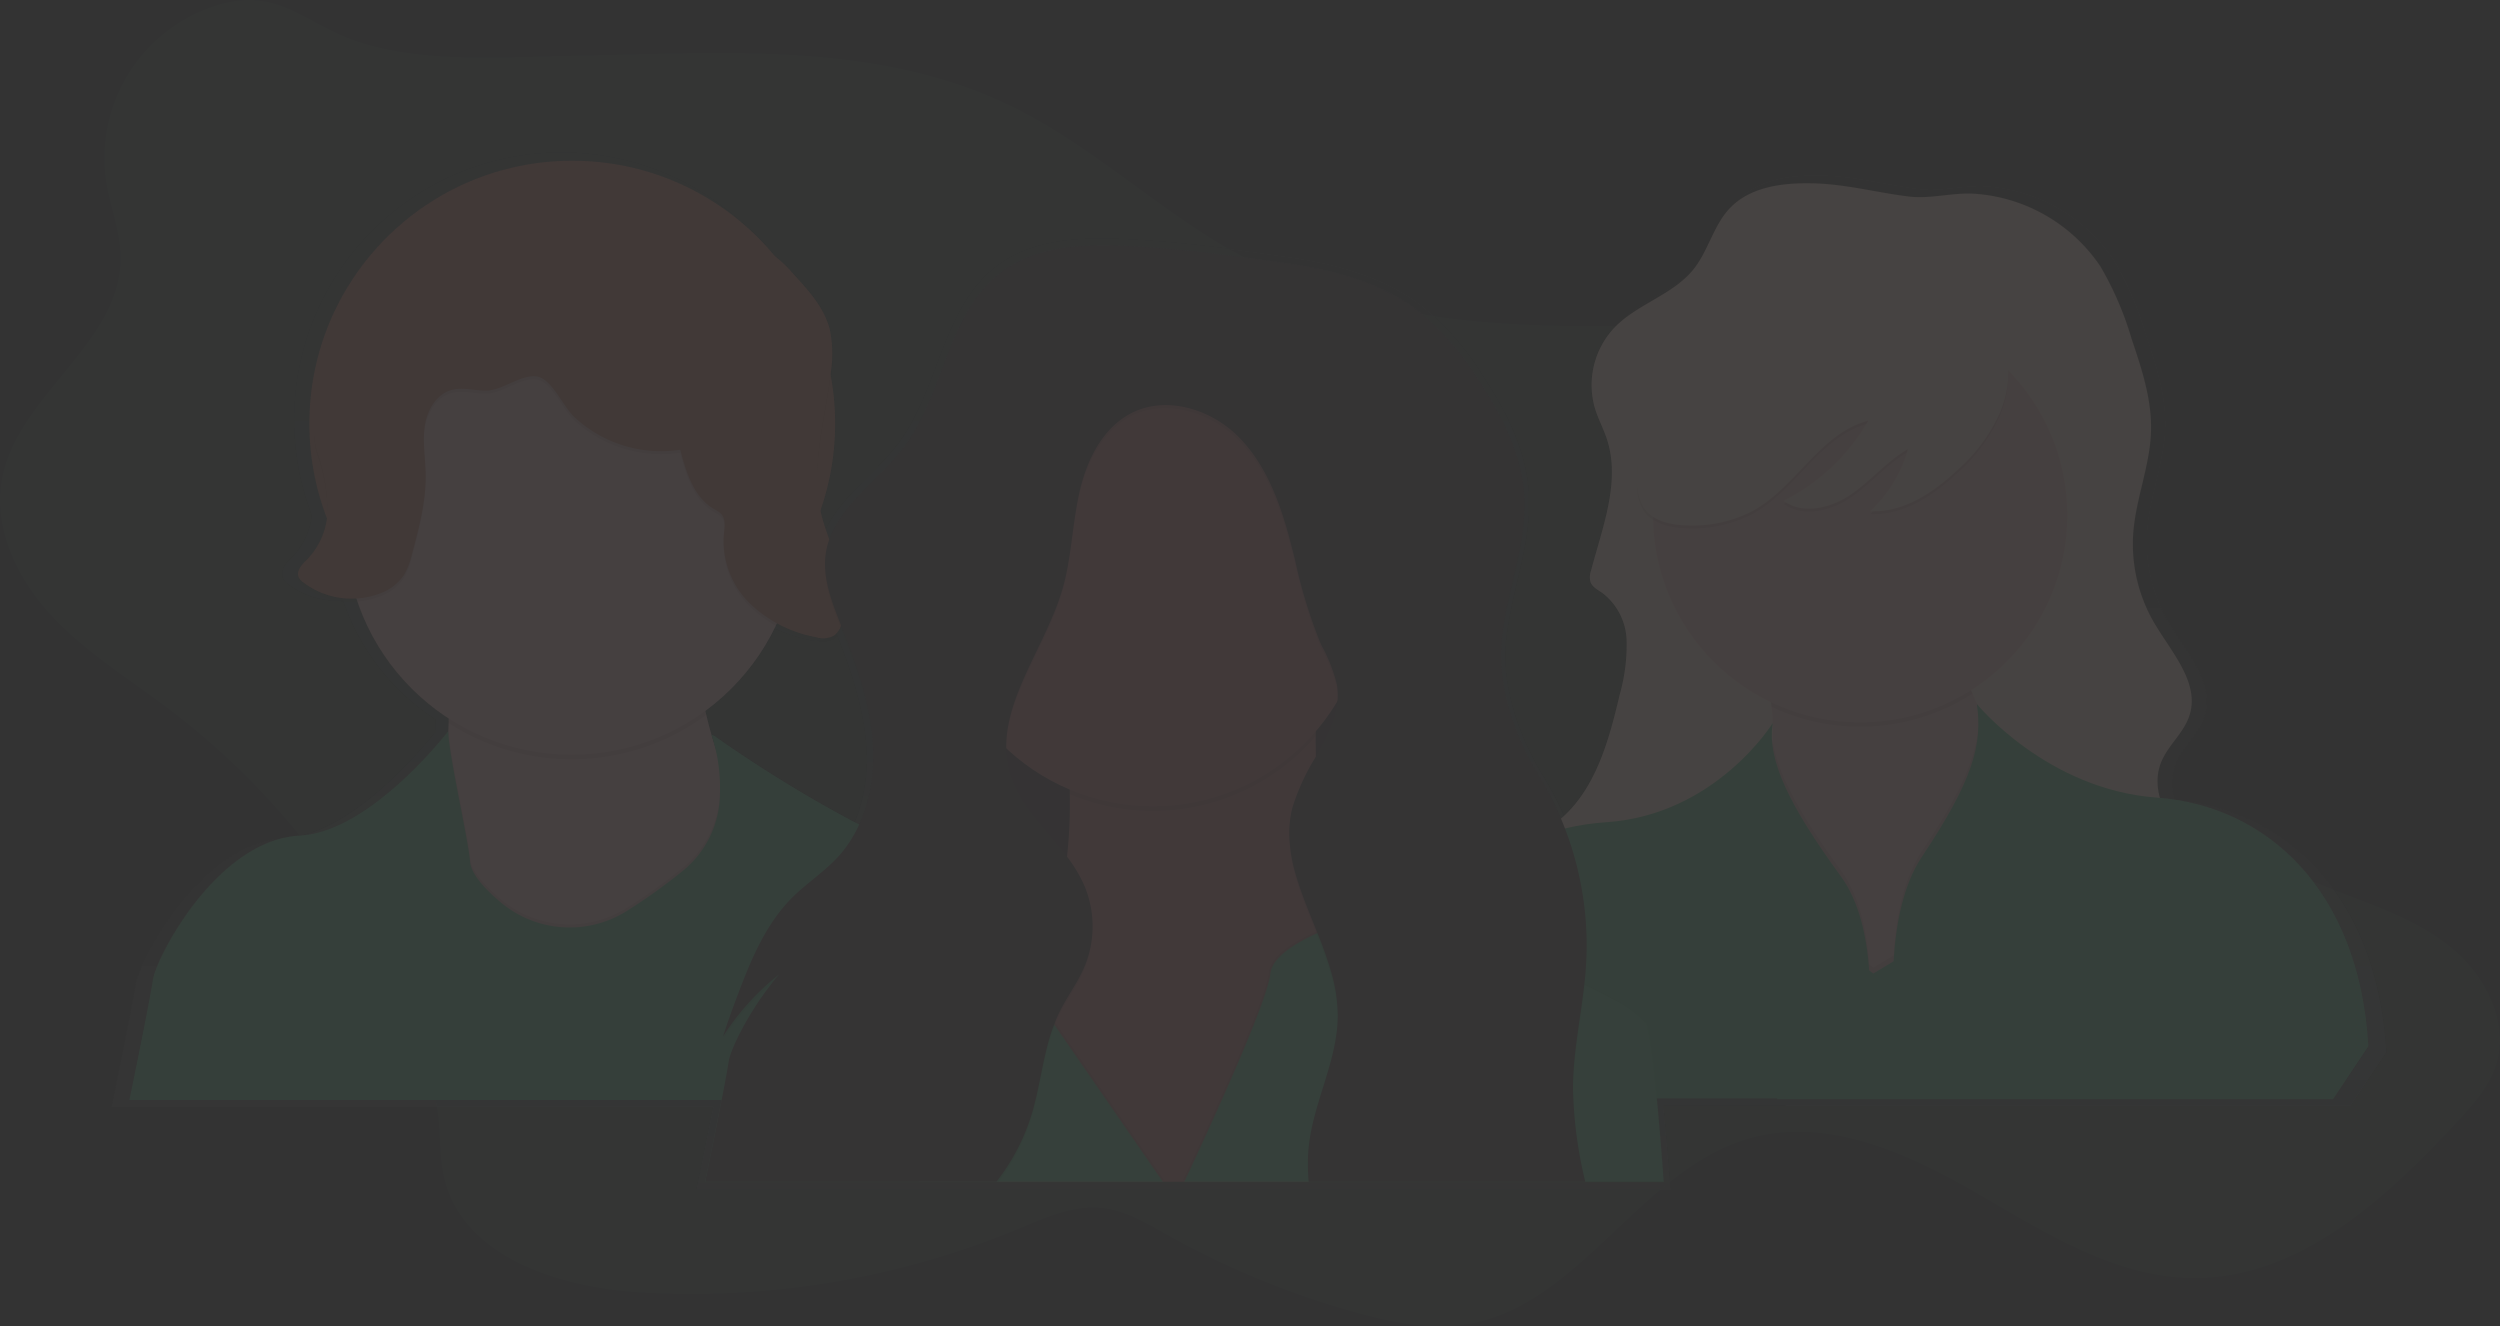 <svg xmlns="http://www.w3.org/2000/svg" xmlns:xlink="http://www.w3.org/1999/xlink" width="336.297" height="178.438" viewBox="0 0 336.297 178.438">
  <rect x="0" y="0" width="336.297" height="178.438" fill="#333333" stroke="none"/>
  <defs>
    <linearGradient id="linear-gradient" x1="0.5" y1="1" x2="0.5" gradientUnits="objectBoundingBox">
      <stop offset="0" stop-color="gray" stop-opacity="0.251"/>
      <stop offset="0.54" stop-color="gray" stop-opacity="0.122"/>
      <stop offset="1" stop-color="gray" stop-opacity="0.102"/>
    </linearGradient>
  </defs>
  <g id="comite-gestor-header-mobile" transform="translate(-0.001 -0.051)" opacity="0.1">
    <path id="Caminho_641" data-name="Caminho 641" d="M58.75,179.675c.545,3.457,1.937,6.8,1.949,10.292.045,11.424-13.815,18.44-15.937,29.664-1.259,6.659,2,13.464,6.6,18.431s10.467,8.548,15.87,12.635a101.625,101.625,0,0,1,33.294,44.043,42.264,42.264,0,0,1,2.927,10.879c.282,2.724.148,5.512.787,8.173,2.528,10.561,15.344,14.66,26.18,15.344a114.814,114.814,0,0,0,51.077-8.53c3.632-1.513,7.383-3.233,11.282-2.806,3.118.342,5.9,2.028,8.636,3.563a114.549,114.549,0,0,0,25.542,10.516c4.934,1.362,10.113,2.4,15.153,1.513,15.135-2.67,23.178-21.025,38.028-25.039,10.274-2.776,20.965,2.074,30.179,7.4s18.725,11.457,29.362,11.472c14.19.018,25.856-10.722,35.482-21.146,2.019-2.189,4.071-4.477,5.034-7.3,1.952-5.721-1.211-12.147-5.887-15.992s-10.573-5.751-16.206-7.949a140.531,140.531,0,0,1-27.173-14.19c-5.509-3.693-10.846-7.87-14.614-13.319-3.242-4.7-5.188-10.143-7.362-15.422-4.764-11.56-11.5-23.308-22.754-28.732-9.187-4.431-19.857-3.935-30.055-4.053-15.026-.166-30.433-1.974-43.755-8.924-11.251-5.869-20.493-15.135-31.91-20.683-18.162-8.818-38.924-7.089-58.493-6.756-9.4.16-20.583,1.1-29.616-1.983-6.681-2.279-10.119-6.938-17.793-5.061A21.539,21.539,0,0,0,58.75,179.675Z" transform="translate(-44.49 -155.23)" fill="#4dba80" opacity="0.1"/>
    <path id="Caminho_642" data-name="Caminho 642" d="M371.6,310.157a7.567,7.567,0,0,1,.142-4.8c.908-2.349,3.121-4.044,3.9-6.444,1.447-4.459-2.452-8.633-4.843-12.674a21.286,21.286,0,0,1-2.848-12.411c.372-4.649,2.276-9.1,2.422-13.758.13-4.344-1.277-8.569-2.667-12.686a43.923,43.923,0,0,0-4.256-9.865,22.579,22.579,0,0,0-16.888-9.9c-3.163-.282-6.257.748-9.365.345-4.316-.557-8.4-1.677-12.8-1.816-4.18-.124-8.8.406-11.651,3.469-2.176,2.346-2.873,5.733-4.864,8.239-2.827,3.557-7.77,4.777-10.9,8.07a11.433,11.433,0,0,0-2.582,11.027c.433,1.4,1.141,2.709,1.6,4.1,1.934,5.83-.605,12.066-2.14,18.011a2.725,2.725,0,0,0-.091,1.513c.242.727,1,1.108,1.638,1.538a8.567,8.567,0,0,1,3.33,6.463,24.3,24.3,0,0,1-.944,7.425c-1.45,6.2-3.263,12.846-8.043,16.972A43.663,43.663,0,0,0,286.68,307c-2.924-4.74-5.088-10.594-5.125-16.2a.209.209,0,0,1,0-.051c0-.3.015-.605.033-.908.378-6.611,3.236-12.989,3.172-19.569q0-.8-.045-1.6c-.372-5.633-3.078-10.843-6.181-15.559a37.892,37.892,0,0,0-8.267-9.484c-5.167-3.932-11.733-5.639-18.183-6.541s-12.32-1.75-18.822-2.185c-6.992-.469-14.687-.733-20.214,3.572-7.207,5.612-7.607,16.452-13.1,23.747-3.269,4.341-8.476,7.695-10.2,12.626a30.488,30.488,0,0,1-1.162-3.708c-.018-.085-.036-.166-.054-.251a36.094,36.094,0,0,0,1.4-18.534,22.8,22.8,0,0,0,.209-3.027,11.92,11.92,0,0,0-.354-3.272c-.778-2.948-2.924-5.306-5-7.543a22.134,22.134,0,0,0-2.452-2.376,35.936,35.936,0,0,0-61.278,35.718,9.408,9.408,0,0,1-2.534,5.527c-.669.663-1.535,1.492-1.389,2.34a1.141,1.141,0,0,0,.1.711,1.992,1.992,0,0,0,.605.663,10.9,10.9,0,0,0,7.413,2.21,31,31,0,0,0,12.483,16.025q0,.3-.021.587c0,.336-.027.669-.042,1.008v.139c0-.03-10.54,13.739-20.281,14.251-5.2.272-9.738,3.781-13.176,7.791-4.129,4.813-6.678,10.346-6.9,11.878-.4,2.809-3.212,16.461-3.212,16.461h80.923c-.957,4.916-2.246,11.179-2.246,11.179h131c-.3-4.211-.639-8.1-.95-11.4h16.47l-.018.1H395.27l4.819-7.231C398.894,323.025,386.465,311.441,371.6,310.157ZM182.44,286.619a19.627,19.627,0,0,0,5.449,1.961,3.276,3.276,0,0,0,2.455-.188,2.821,2.821,0,0,0,.99-1.4l.036.091c2.043,5.146,3.935,10.455,4.3,15.982.033.521.054,1.041.058,1.565a22.636,22.636,0,0,1-1.91,9.16,176.564,176.564,0,0,1-19.757-12.108l-.427-.182c0,.033.148.412.324,1.05.042.154.088.324.133.506-.433-1.4-.826-2.827-1.171-4.283l-.118-.518A31.035,31.035,0,0,0,182.44,286.619Z" transform="translate(-79.09 -202.503)" fill="url(#linear-gradient)"/>
    <path id="Caminho_643" data-name="Caminho 643" d="M238,480.257v0Z" transform="translate(-179.425 -381.699)" fill="#fff"/>
    <path id="Caminho_644" data-name="Caminho 644" d="M237.93,479.586v0Z" transform="translate(-179.376 -381.225)" fill="#fff"/>
    <path id="Caminho_645" data-name="Caminho 645" d="M237.88,479.07Z" transform="translate(-179.341 -381.008)" fill="#fff"/>
    <path id="Caminho_646" data-name="Caminho 646" d="M237.89,479.38Z" transform="translate(-179.348 -381.225)" fill="#fff"/>
    <path id="Caminho_647" data-name="Caminho 647" d="M237.88,479.22Z" transform="translate(-179.341 -381.113)" fill="#fff"/>
    <path id="Caminho_648" data-name="Caminho 648" d="M757.6,236.742c-4.114-.124-8.666.4-11.466,3.414-2.143,2.307-2.827,5.642-4.789,8.109-2.782,3.5-7.646,4.7-10.728,7.943a11.254,11.254,0,0,0-2.543,10.855c.427,1.38,1.123,2.667,1.577,4.038,1.9,5.751-.581,11.875-2.119,17.726a2.667,2.667,0,0,0-.088,1.5c.236.714.99,1.09,1.61,1.513a8.372,8.372,0,0,1,3.263,6.357,24.4,24.4,0,0,1-.929,7.307c-1.486,6.357-3.363,13.2-8.524,17.205-2.179,1.71-5.091,3.1-5.66,5.821-.666,3.19,2.379,5.9,5.3,7.346,8.575,4.238,18.531,4.3,27.912,6.187,8.261,1.665,16.5,4.819,24.861,3.741a50.143,50.143,0,0,0,10.815-3.088l21.958-8.091a5.711,5.711,0,0,0,1.725-.869c1.323-1.1,1.368-3.2.648-4.761a17.337,17.337,0,0,0-3.178-4.047c-2.506-2.806-4.413-6.768-3.045-10.274.908-2.313,3.072-3.98,3.838-6.357,1.423-4.389-2.422-8.5-4.752-12.477a20.95,20.95,0,0,1-2.8-12.2c.366-4.577,2.24-8.954,2.376-13.543.127-4.274-1.256-8.433-2.624-12.486a43.282,43.282,0,0,0-4.189-9.711,22.238,22.238,0,0,0-16.624-9.741c-3.115-.275-6.157.736-9.217.342C765.953,237.974,761.933,236.872,757.6,236.742Z" transform="translate(-513.512 -212.021)" fill="#f7d6c8"/>
    <path id="Caminho_649" data-name="Caminho 649" d="M827.007,469.756s-24.894-15.607-15.214-33.6a27.763,27.763,0,0,0,3.433-11.687,25.29,25.29,0,0,0,0-2.842v-.136q-.049-.733-.13-1.441a29.335,29.335,0,0,0-7.256-15.689s41.291-12.05,34.377-1.187c-3.209,5.043-2.249,9.989-.1,15.108.227.539.469,1.084.72,1.625,2.482,5.4,5.927,10.988,6.889,17.051C851.7,449.405,827.007,469.756,827.007,469.756Z" transform="translate(-576.775 -324.921)" fill="#efb7b9"/>
    <path id="Caminho_650" data-name="Caminho 650" d="M842.217,403.171c-3.209,5.043-2.249,9.989-.1,15.108a27.9,27.9,0,0,1-27.031,1.78,29.293,29.293,0,0,0-7.247-15.7S849.134,392.3,842.217,403.171Z" transform="translate(-576.775 -324.918)" opacity="0.1"/>
    <circle id="Elipse_4318" data-name="Elipse 4318" cx="27.857" cy="27.857" r="27.857" transform="translate(222.371 41.505)" fill="#efb7b9"/>
    <path id="Caminho_651" data-name="Caminho 651" d="M832.24,474.191v-.136l.033-.054A.9.9,0,0,0,832.24,474.191Z" transform="translate(-593.789 -377.473)" opacity="0.1"/>
    <path id="Caminho_652" data-name="Caminho 652" d="M830.964,518.73s-24.894-15.607-15.214-33.6a27.762,27.762,0,0,0,3.433-11.687c.566,4.444,3.632,9.968,9.214,17.614,2.422,3.33,3.463,7.985,3.793,12.638l.554.4,2.724-1.647c.3-5.146,1.344-10.346,3.808-14.033,6.475-9.686,8.012-14.53,7.534-19.548,2.482,5.4,5.927,10.988,6.889,17.051C855.658,498.38,830.964,518.73,830.964,518.73Z" transform="translate(-580.732 -373.896)" opacity="0.1"/>
    <path id="Caminho_653" data-name="Caminho 653" d="M766.761,480.732c-14.832-1.078-24.216-12.592-24.216-12.592.79,5.394-.493,10.222-7.41,20.583-2.449,3.675-3.487,8.866-3.79,14.024l-2.724,1.647-.554-.4c-.33-4.649-1.368-9.311-3.793-12.638-6.914-9.484-9.989-15.707-9.187-20.647,0,0-7.607,12.347-22.424,13.337S665.4,495.5,664.21,514.668l4.74,6.52h46.758l-.018.1h74.766l4.758-7.122C794.025,493.243,781.593,481.81,766.761,480.732Z" transform="translate(-476.622 -373.387)" fill="#4dba80"/>
    <path id="Caminho_654" data-name="Caminho 654" d="M766.761,480.732c-14.832-1.078-24.216-12.592-24.216-12.592.79,5.394-.493,10.222-7.41,20.583-2.449,3.675-3.487,8.866-3.79,14.024l-2.724,1.647-.554-.4c-.33-4.649-1.368-9.311-3.793-12.638-6.914-9.484-9.989-15.707-9.187-20.647,0,0-7.607,12.347-22.424,13.337S665.4,495.5,664.21,514.668l4.74,6.52h46.758l-.018.1h74.766l4.758-7.122C794.025,493.243,781.593,481.81,766.761,480.732Z" transform="translate(-476.622 -373.387)" opacity="0.05"/>
    <path id="Caminho_655" data-name="Caminho 655" d="M820.806,294.386a22.7,22.7,0,0,1-5.709,7.749c-3.245,3.072-7.325,5.779-11.787,5.57a18.08,18.08,0,0,0,5.088-8.361c-2.815,1.641-4.943,4.238-7.631,6.087s-6.487,2.8-9.114.872a27.322,27.322,0,0,0,11.4-10.773c-6.381,1.656-9.656,8.842-15.4,12.069a17.476,17.476,0,0,1-8.933,2.016c-2.195-.045-4.64-.557-5.863-2.379a6.757,6.757,0,0,1-.908-3.672,25.093,25.093,0,0,1,5.872-16.022,41.967,41.967,0,0,1,13.646-10.622,18.865,18.865,0,0,1,5.809-2.119,21,21,0,0,1,7.646.748,43.6,43.6,0,0,1,9.514,3.027C820.824,281.739,823.615,287.472,820.806,294.386Z" transform="translate(-551.744 -238.487)" opacity="0.1"/>
    <path id="Caminho_656" data-name="Caminho 656" d="M820.806,293.076a22.7,22.7,0,0,1-5.709,7.749c-3.245,3.072-7.325,5.779-11.787,5.57a18.08,18.08,0,0,0,5.088-8.361c-2.815,1.641-4.943,4.238-7.631,6.087s-6.487,2.8-9.114.872a27.322,27.322,0,0,0,11.4-10.773c-6.381,1.656-9.656,8.842-15.4,12.069a17.476,17.476,0,0,1-8.933,2.016c-2.195-.045-4.64-.557-5.863-2.379a6.757,6.757,0,0,1-.908-3.672,25.093,25.093,0,0,1,5.872-16.022,41.967,41.967,0,0,1,13.646-10.622,18.865,18.865,0,0,1,5.809-2.119,21,21,0,0,1,7.646.748,43.6,43.6,0,0,1,9.514,3.027C820.824,280.423,823.615,286.162,820.806,293.076Z" transform="translate(-551.744 -237.574)" fill="#f7d6c8"/>
    <circle id="Elipse_4319" data-name="Elipse 4319" cx="35.364" cy="35.364" r="35.364" transform="translate(41.618 21.673)" fill="#c3705a"/>
    <path id="Caminho_657" data-name="Caminho 657" d="M278.816,434.911s-32.389,8.3-33.191,9.081-27.264,2.173-19.56-14.027c2.83-5.948,4.008-14.027,4.365-21.87.015-.333.03-.663.042-.993a161.544,161.544,0,0,0-1.244-25.345s37.535-14.832,34.771,7.707A47.091,47.091,0,0,0,265.134,406c.418,1.768.908,3.5,1.453,5.173A88.207,88.207,0,0,0,278.816,434.911Z" transform="translate(-170.123 -309.812)" fill="#ecb4b6"/>
    <path id="Caminho_658" data-name="Caminho 658" d="M275.646,406.02a30.433,30.433,0,0,1-34.662,1.1,161.546,161.546,0,0,0-1.244-25.345s37.535-14.832,34.771,7.707A47.226,47.226,0,0,0,275.646,406.02Z" transform="translate(-180.638 -309.826)" opacity="0.1"/>
    <circle id="Elipse_4320" data-name="Elipse 4320" cx="30.424" cy="30.424" r="30.424" transform="translate(46.458 40.737)" fill="#ecb4b6"/>
    <path id="Caminho_659" data-name="Caminho 659" d="M278.816,506.616s-32.389,8.3-33.191,9.081-27.264,2.173-19.56-14.027c2.83-5.948,4.008-14.027,4.365-21.87.3,4.1,2.646,14.024,2.945,17.326a2.878,2.878,0,0,0,.115.569c.439,1.468,2,3.16,3.89,4.764l.112.094a14.43,14.43,0,0,0,16.993,1.135,76.634,76.634,0,0,0,7.737-5.576,13.535,13.535,0,0,0,4.758-10.292,22.036,22.036,0,0,0-.393-4.958A88.155,88.155,0,0,0,278.816,506.616Z" transform="translate(-170.123 -381.517)" opacity="0.1"/>
    <path id="Caminho_660" data-name="Caminho 660" d="M234.182,529.871H102s2.767-13.434,3.16-16.2c.215-1.513,2.724-6.962,6.79-11.693,3.384-3.935,7.849-7.4,12.968-7.67,9.58-.5,19.954-14.027,19.954-14.027h0c.23,3.935,2.658,14.212,2.963,17.584a2.878,2.878,0,0,0,.115.569c.439,1.468,2,3.16,3.89,4.764l.112.094a14.427,14.427,0,0,0,16.993,1.138,76.962,76.962,0,0,0,7.737-5.576,13.535,13.535,0,0,0,4.758-10.292,22.8,22.8,0,0,0-.826-6.808,10.77,10.77,0,0,0-.321-1.032l.421.179s17.9,13.016,34.3,18.337a19.61,19.61,0,0,1,5.376,2.724,23.237,23.237,0,0,1,3.651,3.278,33.982,33.982,0,0,1,5.449,8.382A57.531,57.531,0,0,1,234.182,529.871Z" transform="translate(-84.591 -381.852)" fill="#4dba80"/>
    <path id="Caminho_661" data-name="Caminho 661" d="M234.182,529.871H102s2.767-13.434,3.16-16.2c.215-1.513,2.724-6.962,6.79-11.693,3.384-3.935,7.849-7.4,12.968-7.67,9.58-.5,19.954-14.027,19.954-14.027h0c.23,3.935,2.658,14.212,2.963,17.584a2.878,2.878,0,0,0,.115.569c.439,1.468,2,3.16,3.89,4.764l.112.094a14.427,14.427,0,0,0,16.993,1.138,76.962,76.962,0,0,0,7.737-5.576,13.535,13.535,0,0,0,4.758-10.292,22.8,22.8,0,0,0-.826-6.808,10.77,10.77,0,0,0-.321-1.032l.421.179s17.9,13.016,34.3,18.337a19.61,19.61,0,0,1,5.376,2.724,23.237,23.237,0,0,1,3.651,3.278,33.982,33.982,0,0,1,5.449,8.382A57.531,57.531,0,0,1,234.182,529.871Z" transform="translate(-84.591 -381.852)" opacity="0.05"/>
    <path id="Caminho_662" data-name="Caminho 662" d="M228.28,280.323c.787,3.027,1.816,6.39,4.519,7.967a3.97,3.97,0,0,1,.99.675c.666.723.463,1.853.363,2.833a11.713,11.713,0,0,0,3.475,9.19,17.271,17.271,0,0,0,8.9,4.565,3.237,3.237,0,0,0,2.422-.185,2.824,2.824,0,0,0,.993-1.426,12.06,12.06,0,0,0-.239-7.719c-.772-2.506-1.91-4.9-2.494-7.455-1.389-6.069.451-12.341,1.28-18.513a15.9,15.9,0,0,0-.094-6.169c-.766-2.9-2.879-5.225-4.919-7.425a15.172,15.172,0,0,0-3.632-3.163c-4.159-2.273-9.514-.254-13.954-1.91a52.35,52.35,0,0,1-4.979-2.724,18.046,18.046,0,0,0-11.79-1.09,53.743,53.743,0,0,0-11.282,4.207l-2.794,1.265c-3.935,1.816-8.152,3.868-10.271,7.667-2.255,4.044-1.629,9.22-3.884,13.264-.684,1.211-1.638,2.373-1.816,3.766a7.509,7.509,0,0,0,.475,2.982,23.871,23.871,0,0,1,1.259,7.265,9.761,9.761,0,0,1-2.591,6.738c-.739.733-1.725,1.671-1.271,2.606a1.962,1.962,0,0,0,.605.654,10.719,10.719,0,0,0,10.21,1.514,6.631,6.631,0,0,0,3.33-2.512,9.835,9.835,0,0,0,1.072-2.809c.957-3.563,1.919-7.186,1.843-10.876-.042-2.119-.43-4.256-.121-6.357s1.535-4.265,3.578-4.843c1.513-.433,3.133.091,4.713.076,2.276-.018,5.067-2.543,7.177-1.8,1.816.642,3.254,4.117,4.755,5.449A17.24,17.24,0,0,0,228.28,280.323Z" transform="translate(-136.771 -219.378)" opacity="0.1"/>
    <path id="Caminho_663" data-name="Caminho 663" d="M228.335,278.978c.787,3.027,1.816,6.39,4.519,7.967a3.968,3.968,0,0,1,.978.66c.666.723.463,1.853.363,2.833a11.713,11.713,0,0,0,3.475,9.19,17.271,17.271,0,0,0,8.9,4.565,3.237,3.237,0,0,0,2.422-.185,2.824,2.824,0,0,0,.993-1.426,12.06,12.06,0,0,0-.239-7.719c-.772-2.506-1.91-4.9-2.494-7.455-1.389-6.069.451-12.341,1.28-18.513a15.9,15.9,0,0,0-.094-6.169c-.766-2.9-2.879-5.225-4.919-7.425a15.172,15.172,0,0,0-3.632-3.163c-4.159-2.273-9.514-.254-13.954-1.91a52.35,52.35,0,0,1-4.979-2.724,18.046,18.046,0,0,0-11.79-1.09,53.741,53.741,0,0,0-11.282,4.207l-2.758,1.271c-3.935,1.816-8.152,3.868-10.271,7.667-2.255,4.044-1.629,9.22-3.884,13.264-.684,1.211-1.638,2.373-1.816,3.766a7.509,7.509,0,0,0,.475,2.982,23.87,23.87,0,0,1,1.259,7.265,9.761,9.761,0,0,1-2.591,6.738c-.739.733-1.725,1.671-1.271,2.606a1.962,1.962,0,0,0,.605.654,10.719,10.719,0,0,0,10.21,1.513,6.631,6.631,0,0,0,3.33-2.512,9.835,9.835,0,0,0,1.072-2.809c.957-3.563,1.919-7.186,1.843-10.876-.042-2.119-.43-4.256-.121-6.357s1.535-4.265,3.578-4.843c1.514-.433,3.133.091,4.713.076,2.276-.018,5.067-2.543,7.177-1.8,1.816.642,3.254,4.117,4.755,5.449A17.12,17.12,0,0,0,228.335,278.978Z" transform="translate(-136.826 -218.43)" fill="#c3705a"/>
    <rect id="Retângulo_266" data-name="Retângulo 266" width="69.348" height="59.468" transform="translate(123.51 73.47)" fill="#463a3e"/>
    <rect id="Retângulo_267" data-name="Retângulo 267" width="69.348" height="59.468" transform="translate(123.51 73.47)" opacity="0.05"/>
    <path id="Caminho_664" data-name="Caminho 664" d="M512.1,483.453H452.77c.766-4.32,3.006-9.054,7.371-14.157a52.368,52.368,0,0,0,8.361-13.379q.845-1.946,1.514-3.9a57.135,57.135,0,0,0,2.661-11.932,3.351,3.351,0,0,1,.039-.345,65.193,65.193,0,0,0,.369-8.451c0-.2,0-.4,0-.605a77.012,77.012,0,0,0-3.405-20.408l-.076-.236c-.645-2.031-1.117-3.172-1.117-3.172s1.177-.639,3.121-1.58l.163-.079c7.147-3.433,24.064-10.594,31.523-5.491l.121.082c2.609,1.859,4.014,5.27,3.354,10.952v.067a3,3,0,0,1-.033.3,109.957,109.957,0,0,0-.566,11.787c0,.2,0,.394,0,.605q0,1.383.03,2.8v.381c.061,3.057.2,6.214.387,9.417.263,4.441.639,8.963,1.072,13.4.185,1.9.384,3.784.605,5.639.024.218.048.442.073.657.254,2.261.518,4.477.787,6.626l.018.139C510.171,471.109,511.309,478.561,512.1,483.453Z" transform="translate(-329.184 -324.434)" fill="#c17174"/>
    <path id="Caminho_665" data-name="Caminho 665" d="M542.913,410.79v.067a108.871,108.871,0,0,0-.605,12.108v.605a28.88,28.88,0,0,1-33.07,7.773v-.605a76.859,76.859,0,0,0-3.481-20.644c-.645-2.031-1.117-3.172-1.117-3.172s1.177-.639,3.121-1.58c7.077-3.42,24.346-10.806,31.8-5.5C542.165,401.7,543.57,405.109,542.913,410.79Z" transform="translate(-365.353 -324.464)" opacity="0.1"/>
    <circle id="Elipse_4321" data-name="Elipse 4321" cx="28.853" cy="28.853" r="28.853" transform="translate(126.234 50.813)" fill="#c17174"/>
    <path id="Caminho_666" data-name="Caminho 666" d="M420.094,600.518H358.54s2.767-13.434,3.16-16.2c.215-1.513,2.724-6.962,6.789-11.693a29.864,29.864,0,0,1,18.368-6.517c11.772-.176,15.2,3.878,16.128,6.874a6.711,6.711,0,0,1,.242,3.115l2.228,3.227Z" transform="translate(-263.477 -441.696)" opacity="0.1"/>
    <path id="Caminho_667" data-name="Caminho 667" d="M419.444,601.168H357.89s2.767-13.434,3.16-16.2c.215-1.513,2.724-6.962,6.79-11.693a29.865,29.865,0,0,1,18.368-6.517c11.772-.176,15.2,3.878,16.128,6.874a6.711,6.711,0,0,1,.242,3.115l2.228,3.227Z" transform="translate(-263.024 -442.149)" fill="#4dba80"/>
    <path id="Caminho_668" data-name="Caminho 668" d="M634.653,598.176H570.16c3.075-6.544,11.136-23.992,11.584-28.027.173-1.562,1.837-3.027,4.041-4.271a22.964,22.964,0,0,1,2.146-1.084l.133-.061q.605-.266,1.226-.493a24.567,24.567,0,0,1,17.254.136c5.294,2.013,12.108,4.725,17.411,7.265l.042.021c1.362.654,2.63,1.292,3.747,1.907a14.71,14.71,0,0,1,4.492,3.242c.288.412.605,2.267.953,5.146C633.654,585.851,634.159,591.626,634.653,598.176Z" transform="translate(-411.04 -439.354)" opacity="0.1"/>
    <path id="Caminho_669" data-name="Caminho 669" d="M635.3,598.826H570.81c3.075-6.544,11.136-23.992,11.584-28.027.173-1.562,1.837-3.027,4.041-4.271a22.964,22.964,0,0,1,2.146-1.084l.133-.061q.605-.266,1.226-.493a24.567,24.567,0,0,1,17.254.136c5.294,2.013,12.108,4.725,17.411,7.265l.042.021c1.362.654,2.63,1.292,3.747,1.907a14.712,14.712,0,0,1,4.492,3.242c.288.412.605,2.267.953,5.146C634.307,586.5,634.809,592.279,635.3,598.826Z" transform="translate(-411.494 -439.808)" fill="#4dba80"/>
    <path id="Caminho_670" data-name="Caminho 670" d="M476.663,359.541q0,1.4-.076,2.794-.042.681-.1,1.362c-.027.327-.061.651-.094.975l-.042.375c-.493,4.4-1.4,8.778-1.513,13.2v.627a55.089,55.089,0,0,0,1.562,12.314H439.256c-.061-.754-.091-1.513-.082-2.261a19.855,19.855,0,0,1,.112-2.028c.572-5.573,3.421-10.788,3.85-16.324l.018-.254c.027-.415.042-.832.036-1.25v-.112a21.4,21.4,0,0,0-.838-5.406l-.073-.263a54.444,54.444,0,0,0-1.816-5.146l-.133-.336c-1.008-2.518-2.067-5.016-2.785-7.519a20.007,20.007,0,0,1-.875-5.751c0-.348.021-.7.048-1.044.024-.285.057-.569.1-.857a13.437,13.437,0,0,1,.266-1.335,29.333,29.333,0,0,1,3.136-6.838h0c1.377-2.467,2.691-4.907,2.927-7.5a8.667,8.667,0,0,0,.033-.987h0a8.7,8.7,0,0,0-.121-1.265,21.712,21.712,0,0,0-2.043-5.194c-.079-.173-.157-.345-.233-.521,0-.027-.024-.054-.033-.082a69.518,69.518,0,0,1-3.315-10.936c-.039-.16-.079-.321-.121-.478-.227-.908-.46-1.816-.708-2.724-1.356-4.952-3.287-9.956-6.962-13.531s-9.535-5.385-14.136-3.109c-3.98,1.983-6.136,6.42-7.107,10.755s-1.05,8.86-2.313,13.122q-.136.466-.3.929c-.054.157-.109.3-.163.475a47.572,47.572,0,0,1-1.931,4.592l-.076.16c-2.3,4.895-4.973,9.7-5.058,14.623v.46a12.686,12.686,0,0,0,.527,3.451,17.2,17.2,0,0,0,2.979,5.449q.378.493.775.978c1.271,1.562,2.652,3.075,3.859,4.686l.039.051a19.149,19.149,0,0,1,2.31,3.853,14.066,14.066,0,0,1,.061,10.867,20.417,20.417,0,0,1-1.177,2.319c-.778,1.344-1.635,2.652-2.31,4.05a15.118,15.118,0,0,0-.605,1.432c-1.514,3.9-1.84,8.212-3.075,12.235a27.779,27.779,0,0,1-4.4,8.563H358.19c.457-2.237,2.724-13.319,3.081-15.807.215-1.513,2.724-6.962,6.79-11.693-.342.269-.672.542-.99.814a33.673,33.673,0,0,0-6.59,7.586c.088-.272.179-.548.269-.82.554-1.653,1.153-3.29,1.762-4.907,1.762-4.656,3.723-9.4,7.234-12.934,1.983-1.992,4.4-3.526,6.284-5.606,3.33-3.66,4.707-8.73,4.668-13.7,0-.515-.021-1.026-.054-1.538-.36-5.449-2.222-10.664-4.238-15.74-1.084-2.724-2.234-5.588-2.182-8.476a9.437,9.437,0,0,1,.088-1.211c.832-5.984,6.886-9.568,10.522-14.4,5.406-7.183,5.8-17.859,12.892-23.374,5.449-4.238,13.016-3.977,19.9-3.517,6.4.43,12.175,1.262,18.525,2.152s12.795,2.561,17.889,6.475a37.281,37.281,0,0,1,8.137,9.335c3.051,4.643,5.718,9.771,6.084,15.313.027.4.042.79.042,1.181.064,6.478-2.749,12.756-3.121,19.261-.015.3-.027.605-.03.908a.2.2,0,0,0,0,.048c-.067,5.639,2.1,11.56,5.043,16.346A43.84,43.84,0,0,1,476.663,359.541Z" transform="translate(-263.233 -232.169)" opacity="0.1"/>
    <path id="Caminho_671" data-name="Caminho 671" d="M476.454,358.656c0,.8-.03,1.6-.076,2.4q-.042.681-.1,1.362t-.136,1.35c-.493,4.4-1.4,8.778-1.513,13.2v1.02a56.864,56.864,0,0,0,1.65,12.314h-37.2c-.07-.754-.112-1.514-.118-2.261a21.657,21.657,0,0,1,.112-2.422c.572-5.573,3.421-10.788,3.85-16.324.03-.406.051-.811.054-1.211V367.8a21.656,21.656,0,0,0-.905-5.782,54.467,54.467,0,0,0-1.816-5.146c-1.047-2.63-2.17-5.243-2.921-7.87a20.47,20.47,0,0,1-.875-5.367,14.067,14.067,0,0,1,.048-1.441c.024-.285.057-.569.1-.857a13.42,13.42,0,0,1,.266-1.335,29.332,29.332,0,0,1,3.136-6.838c1.38-2.47,2.7-4.916,2.933-7.513.018-.2.027-.4.033-.605h0a8.478,8.478,0,0,0-.121-1.662,21.713,21.713,0,0,0-2.043-5.194c-.079-.173-.157-.345-.233-.521a68.047,68.047,0,0,1-3.348-11.018c-.266-1.072-.539-2.143-.826-3.206-1.356-4.952-3.287-9.956-6.962-13.531s-9.526-5.349-14.124-3.06c-3.98,1.983-6.136,6.42-7.107,10.755s-1.05,8.86-2.313,13.122c-.139.469-.3.938-.457,1.4-.563,1.6-1.265,3.178-2,4.752-2.364,5.022-5.116,9.962-5.058,15.02v.064a12.685,12.685,0,0,0,.527,3.451,17.192,17.192,0,0,0,2.979,5.449q.378.493.775.978c1.286,1.58,2.682,3.109,3.9,4.737a19.15,19.15,0,0,1,2.31,3.853,14.066,14.066,0,0,1,.061,10.867,20.406,20.406,0,0,1-1.177,2.319c-.778,1.344-1.635,2.652-2.31,4.05a15.122,15.122,0,0,0-.605,1.432c-1.514,3.9-1.84,8.212-3.075,12.235a27.848,27.848,0,0,1-4.7,8.957H357.89s2.767-13.434,3.16-16.2c.2-1.383,2.319-6.054,5.8-10.482.3-.406.648-.811.99-1.211a33.916,33.916,0,0,0-7.307,7.973l-.269.424c.63-1.934,1.323-3.844,2.034-5.727,1.762-4.656,3.723-9.4,7.234-12.934,1.983-1.992,4.4-3.526,6.284-5.606,3.233-3.563,4.631-8.476,4.668-13.319,0-.648,0-1.293-.054-1.934-.36-5.449-2.222-10.664-4.238-15.74-1.032-2.609-2.119-5.327-2.182-8.094a9.836,9.836,0,0,1,.088-1.6c.835-5.951,6.889-9.52,10.525-14.363,5.406-7.183,5.8-17.859,12.892-23.374,5.449-4.238,13.016-3.977,19.9-3.517,6.4.43,12.174,1.262,18.525,2.152s12.8,2.558,17.892,6.46a37.508,37.508,0,0,1,8.137,9.338c3.051,4.643,5.718,9.771,6.084,15.313q.055.79.042,1.577c-.051,6.336-2.758,12.492-3.121,18.867-.024.43-.036.857-.03,1.289a.208.208,0,0,0,0,.048c.036,5.521,2.167,11.279,5.043,15.943a43.843,43.843,0,0,1,6.472,23.072Z" transform="translate(-263.024 -231.284)" fill="#463a3e"/>
  </g>
</svg>
